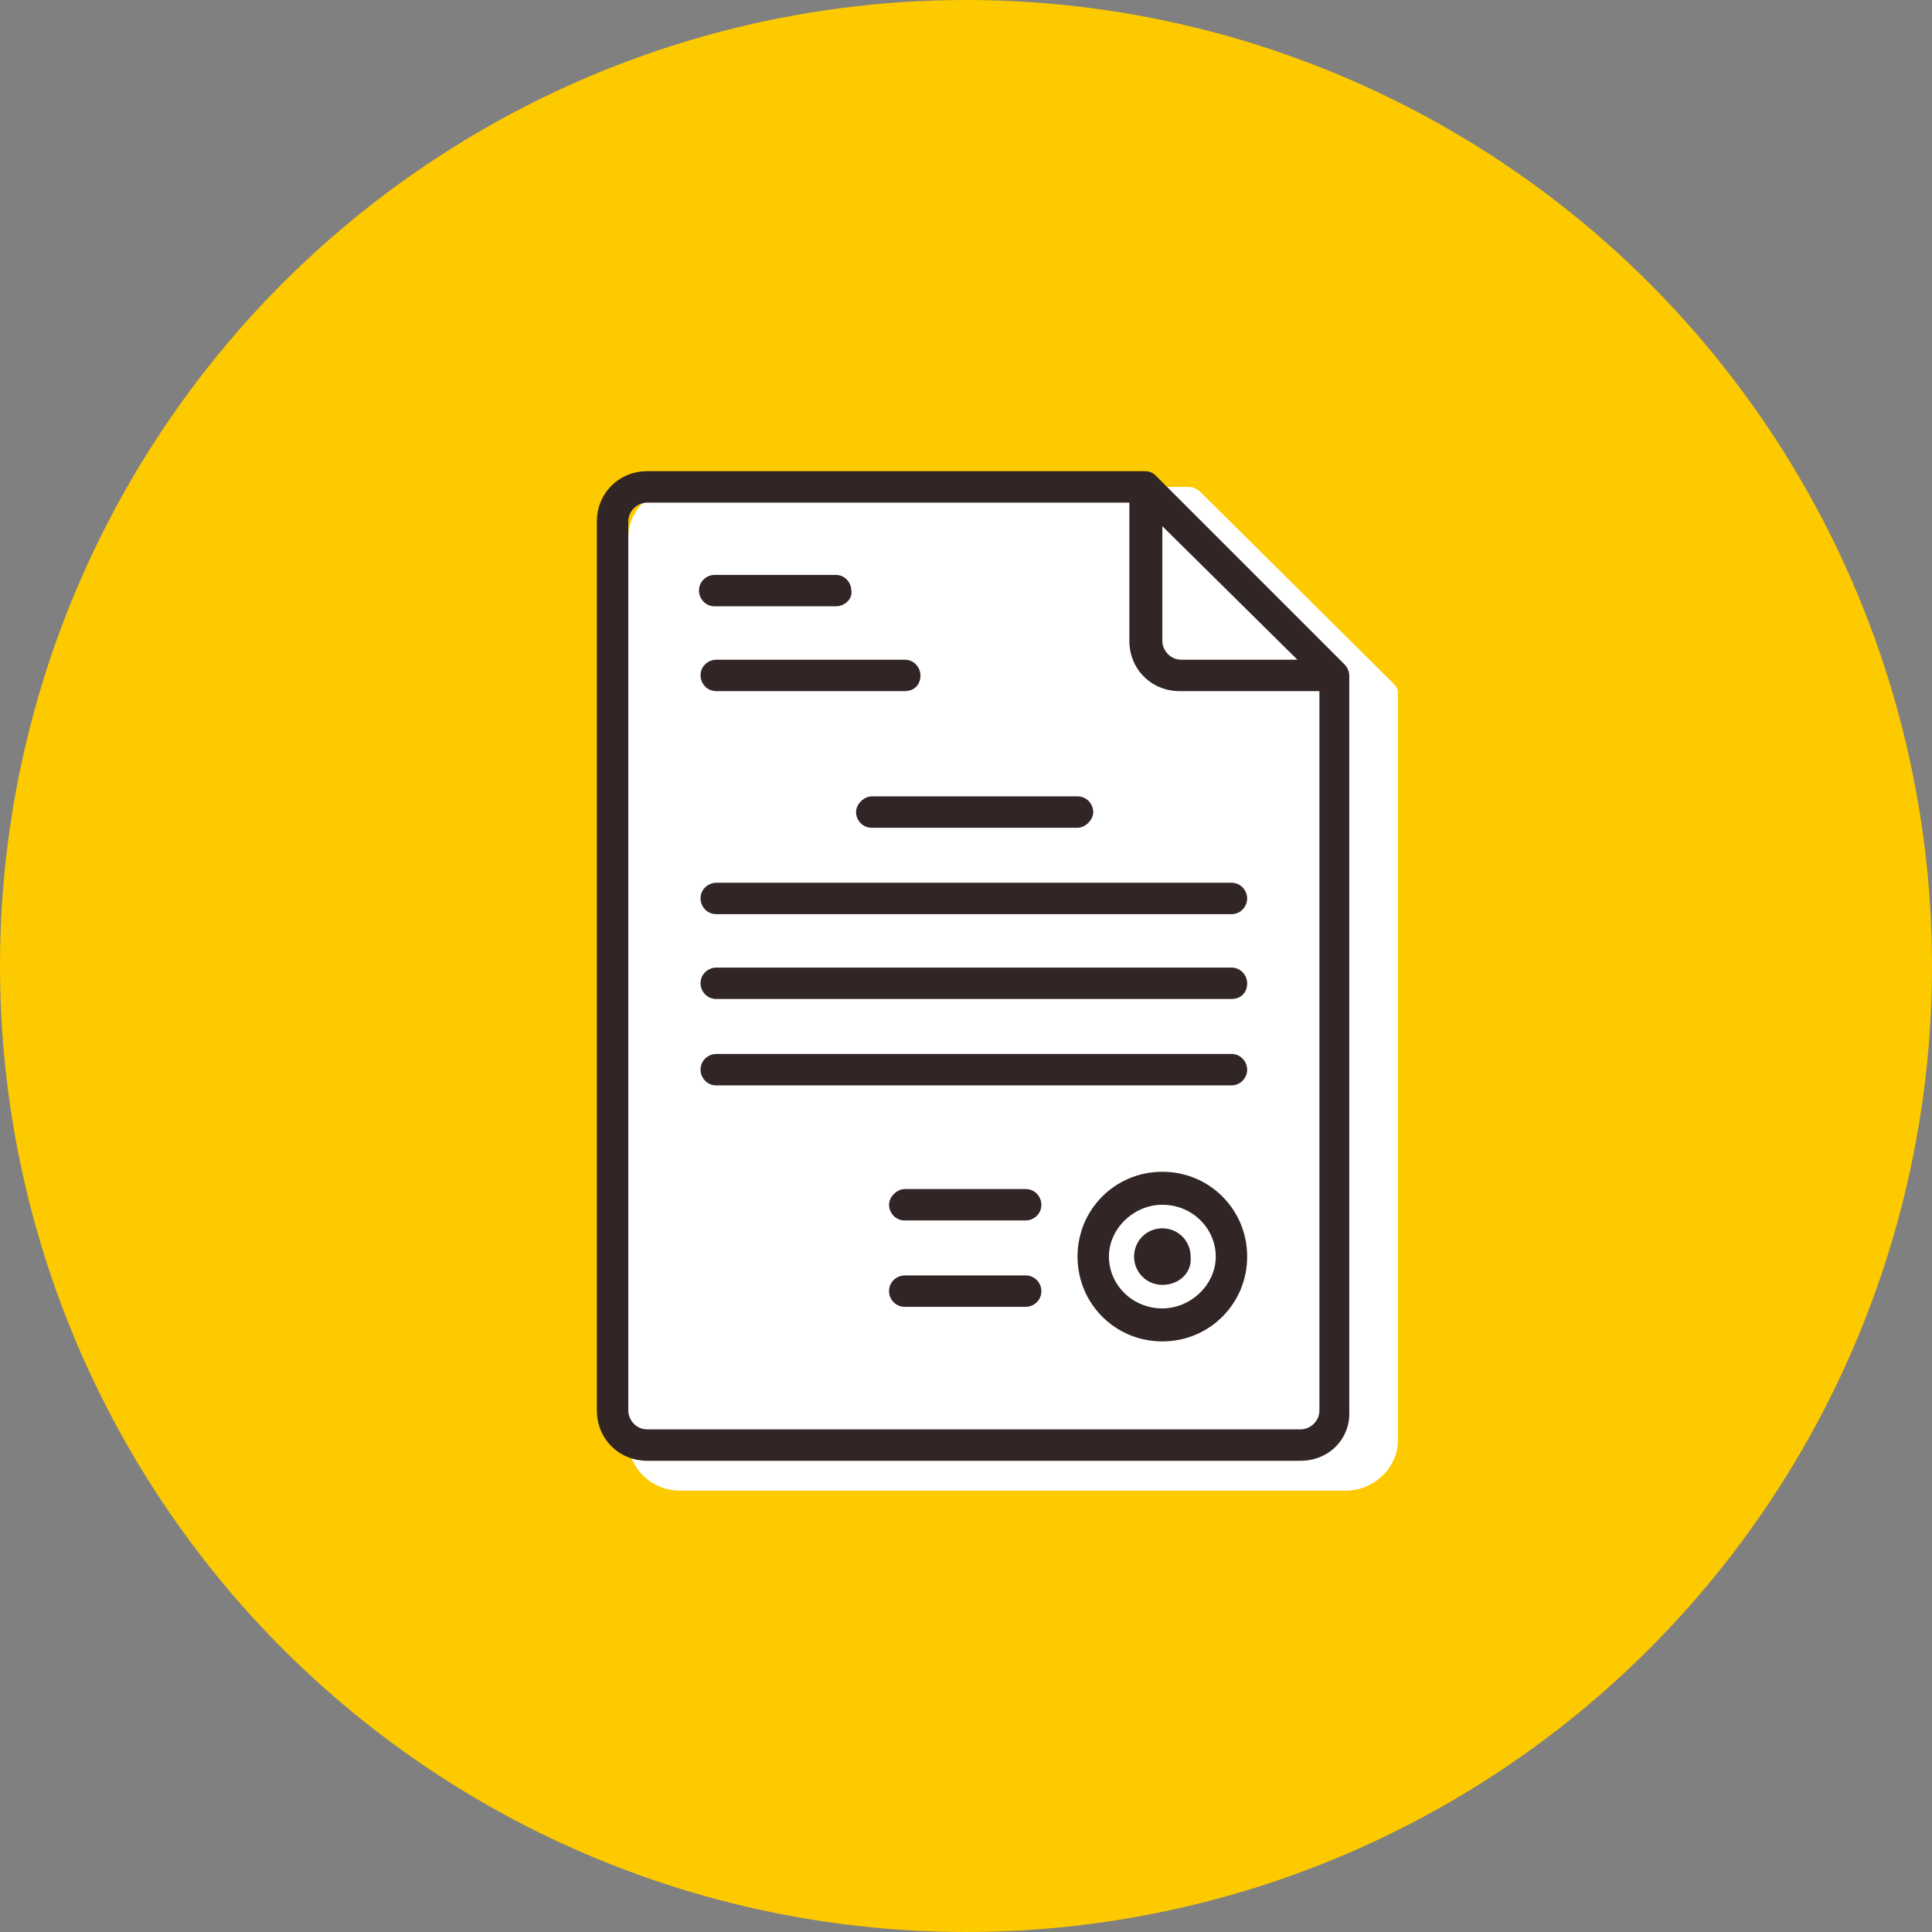 <?xml version="1.0" encoding="utf-8"?>
<!-- Generator: Adobe Illustrator 19.0.0, SVG Export Plug-In . SVG Version: 6.00 Build 0)  -->
<svg version="1.1" id="Layer_1" xmlns="http://www.w3.org/2000/svg" xmlns:xlink="http://www.w3.org/1999/xlink" x="0px" y="0px"
	 width="123px" height="123px" viewBox="-244 335 123 123" style="enable-background:new -244 335 123 123;" xml:space="preserve">
<rect x="-244" y="335" width="123" height="123" fill="#808080" stroke="none"/>
<g>
	<circle style="fill:#FDCA00;" cx="-182.5" cy="396.5" r="61.5"/>
	<path style="fill:#FFFFFF;" d="M-155.3,378.5l-12.3-12.2c-0.2-0.2-0.5-0.3-0.7-0.3h-32.4c-1.8,0-3.3,1.5-3.3,3.2v57.5
		c0,1.8,1.5,3.2,3.3,3.2h42.4c1.8,0,3.3-1.5,3.3-3.2v-47.6C-155,378.9-155.1,378.7-155.3,378.5z"/>
	<path style="fill:#322525;" d="M-161.2,428h-41.6c-1.8,0-3.2-1.4-3.2-3.2v-56.6c0-1.8,1.4-3.2,3.2-3.2h31.7c0.3,0,0.5,0.1,0.7,0.3
		l12,12c0.2,0.2,0.3,0.5,0.3,0.7v46.8C-158,426.6-159.4,428-161.2,428z M-170,368.5v7.3c0,0.6,0.5,1.2,1.2,1.2h7.4L-170,368.5z
		 M-160.1,379h-8.8c-1.8,0-3.2-1.4-3.2-3.2V367h-30.7c-0.6,0-1.2,0.5-1.2,1.2v56.6c0,0.6,0.5,1.2,1.2,1.2h41.6
		c0.6,0,1.2-0.5,1.2-1.2V379z M-170,420.4c-3,0-5.4-2.4-5.4-5.4s2.4-5.4,5.4-5.4c3,0,5.4,2.4,5.4,5.4S-167,420.4-170,420.4z
		 M-170,411.7c-1.8,0-3.4,1.5-3.4,3.3c0,1.8,1.5,3.3,3.4,3.3c1.8,0,3.4-1.5,3.4-3.3C-166.6,413.2-168.1,411.7-170,411.7z
		 M-170,416.8c-1,0-1.8-0.8-1.8-1.8c0-1,0.8-1.8,1.8-1.8s1.8,0.8,1.8,1.8C-168.1,416-168.9,416.8-170,416.8z M-165.6,404.1h-32.8
		c-0.6,0-1-0.5-1-1c0-0.6,0.5-1,1-1h32.8c0.6,0,1,0.5,1,1C-164.6,403.6-165,404.1-165.6,404.1z M-165.6,398.6h-32.8
		c-0.6,0-1-0.5-1-1c0-0.6,0.5-1,1-1h32.8c0.6,0,1,0.5,1,1C-164.6,398.2-165,398.6-165.6,398.6z M-165.6,393.2h-32.8
		c-0.6,0-1-0.5-1-1c0-0.6,0.5-1,1-1h32.8c0.6,0,1,0.5,1,1C-164.6,392.7-165,393.2-165.6,393.2z M-175.4,387.7h-13.1
		c-0.6,0-1-0.5-1-1s0.5-1,1-1h13.1c0.6,0,1,0.5,1,1S-174.9,387.7-175.4,387.7z M-186.4,379h-12c-0.6,0-1-0.5-1-1c0-0.6,0.5-1,1-1h12
		c0.6,0,1,0.5,1,1C-185.4,378.6-185.8,379-186.4,379z M-190.8,373.6h-7.7c-0.6,0-1-0.5-1-1c0-0.6,0.5-1,1-1h7.7c0.6,0,1,0.5,1,1
		C-189.7,373.1-190.2,373.6-190.8,373.6z M-186.4,410.7h7.7c0.6,0,1,0.5,1,1c0,0.6-0.5,1-1,1h-7.7c-0.6,0-1-0.5-1-1
		C-187.4,411.2-186.9,410.7-186.4,410.7z M-186.4,416.2h7.7c0.6,0,1,0.5,1,1c0,0.6-0.5,1-1,1h-7.7c-0.6,0-1-0.5-1-1
		C-187.4,416.6-186.9,416.2-186.4,416.2z"/>
</g>
</svg>
